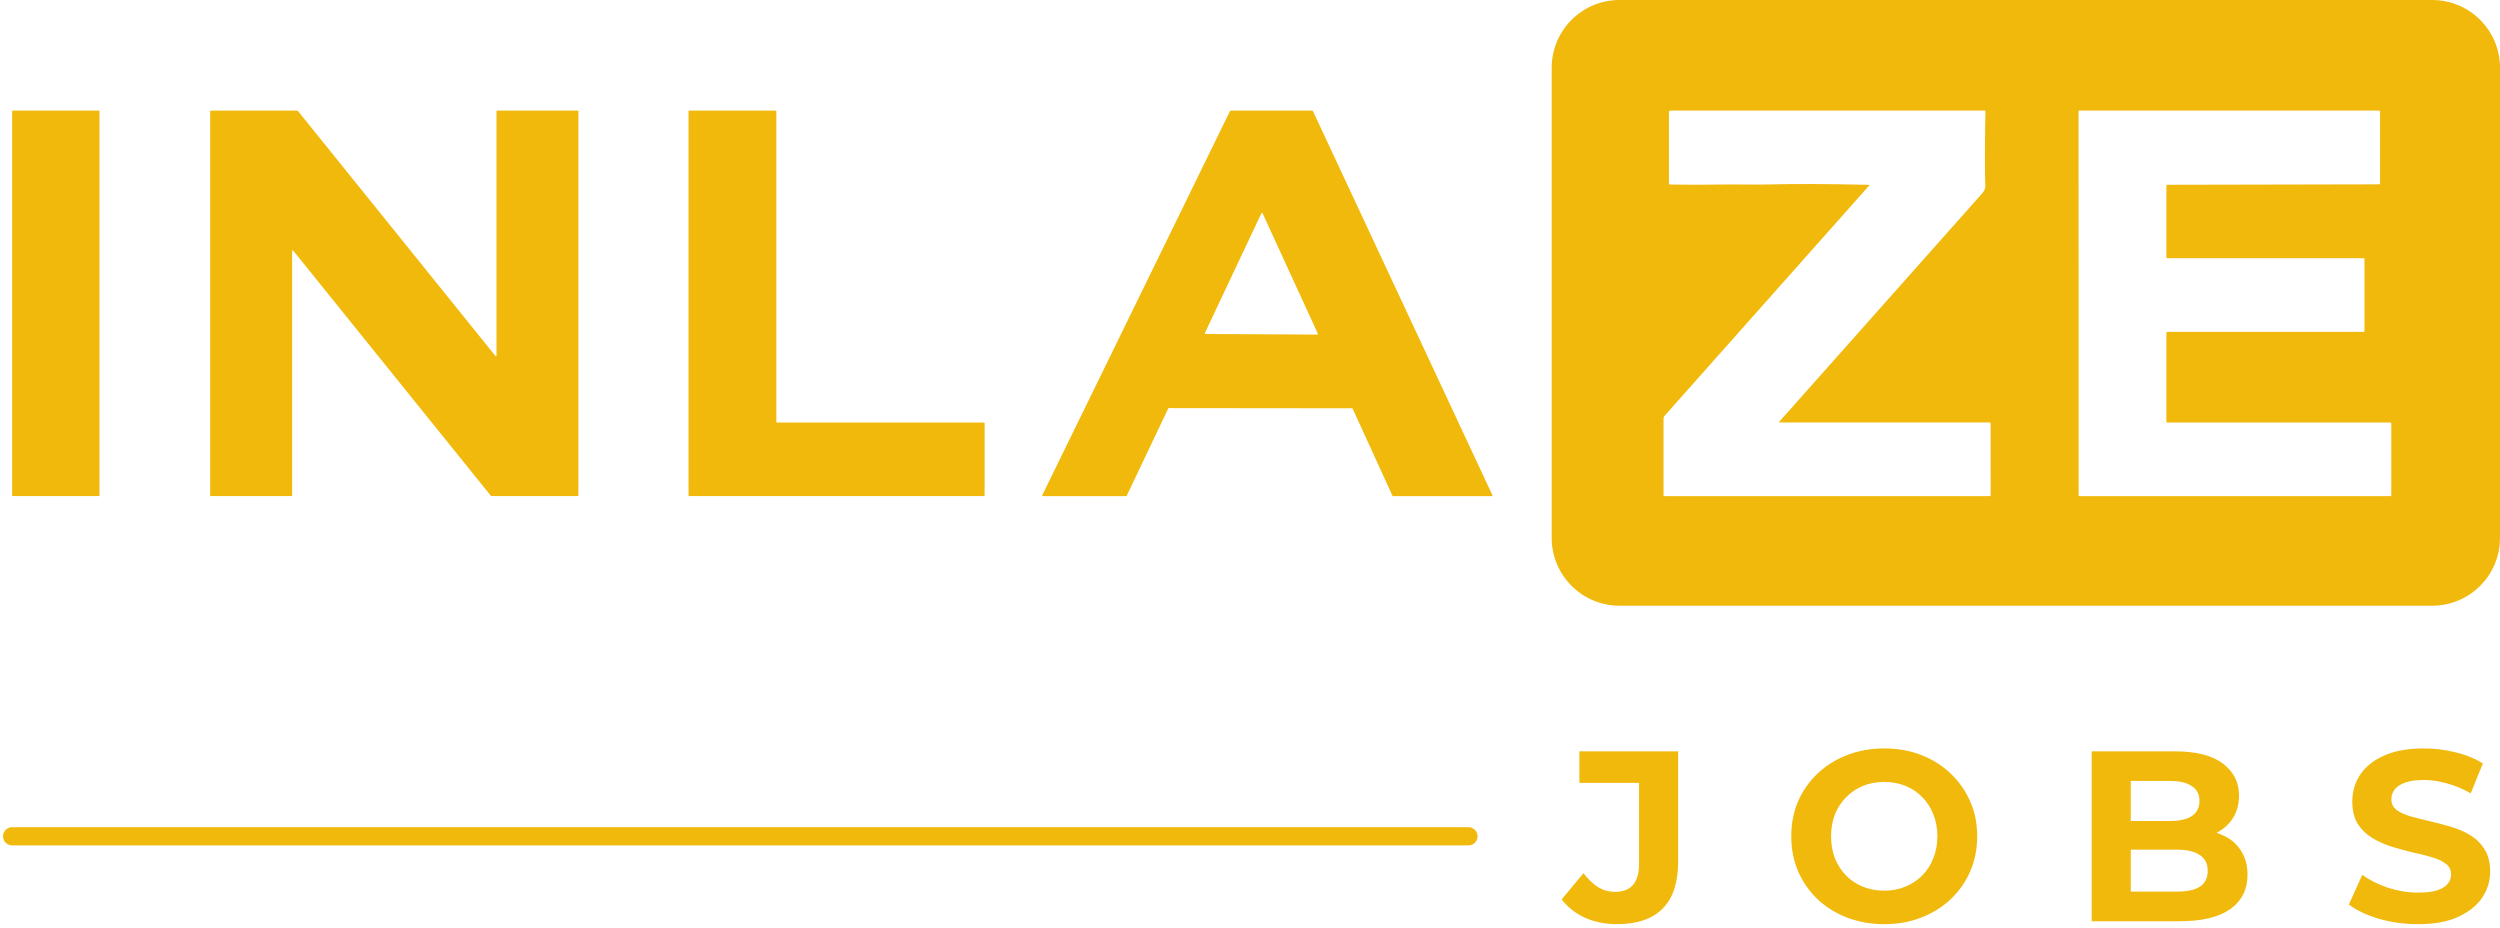 <svg viewBox="0 0 412 153" fill="none" xmlns="http://www.w3.org/2000/svg"><path d="M16.313 18.229H2.081C2.036 18.229 2 18.265 2 18.31V81.674C2 81.719 2.036 81.755 2.081 81.755H16.313C16.358 81.755 16.394 81.719 16.394 81.674V18.31C16.394 18.265 16.358 18.229 16.313 18.229Z" fill="#F0B90B"></path><path d="M48.044 81.755H34.738C34.684 81.755 34.641 81.712 34.641 81.658V18.326C34.641 18.272 34.684 18.229 34.738 18.229H49.003C49.035 18.229 49.062 18.245 49.079 18.266L81.644 58.663C81.676 58.707 81.741 58.712 81.785 58.68C81.806 58.658 81.823 58.631 81.823 58.604V18.326C81.823 18.272 81.866 18.229 81.92 18.229H95.226C95.28 18.229 95.323 18.272 95.323 18.326V81.658C95.323 81.712 95.28 81.755 95.226 81.755H80.978C80.945 81.755 80.918 81.739 80.902 81.717L48.32 41.299C48.288 41.255 48.223 41.25 48.179 41.282C48.158 41.304 48.142 41.331 48.142 41.358V81.653C48.142 81.707 48.093 81.75 48.039 81.75L48.044 81.755Z" fill="#F0B90B"></path><path d="M162.264 69.756V81.627C162.264 81.697 162.205 81.757 162.134 81.757H113.598C113.527 81.757 113.468 81.697 113.468 81.627V18.355C113.468 18.284 113.527 18.225 113.598 18.225H127.808C127.879 18.225 127.938 18.284 127.938 18.355V69.502C127.938 69.572 127.998 69.632 128.068 69.632H162.134C162.205 69.632 162.264 69.691 162.264 69.762V69.756Z" fill="#F0B90B"></path><path d="M222.82 67.286L192.616 67.254C192.579 67.254 192.541 67.276 192.524 67.314L185.682 81.701C185.666 81.739 185.628 81.761 185.59 81.761H171.856C171.802 81.761 171.753 81.717 171.753 81.658C171.753 81.642 171.753 81.625 171.764 81.615L202.709 18.288C202.726 18.25 202.764 18.229 202.802 18.229H216.27C216.308 18.229 216.346 18.25 216.362 18.288L245.953 81.615C245.98 81.663 245.953 81.728 245.904 81.75C245.888 81.755 245.871 81.761 245.861 81.761H229.581C229.537 81.761 229.499 81.739 229.483 81.701L222.917 67.351C222.901 67.314 222.863 67.292 222.82 67.292V67.286ZM198.565 54.88C198.538 54.934 198.565 55.004 198.619 55.031C198.635 55.037 198.652 55.042 198.668 55.042L217.077 55.14C217.136 55.14 217.191 55.091 217.191 55.026C217.191 55.01 217.191 54.993 217.18 54.983L208.078 35.166C208.051 35.112 207.986 35.085 207.927 35.112C207.905 35.122 207.883 35.139 207.872 35.16L198.565 54.88Z" fill="#F0B90B"></path><path d="M400.818 0H266.901C260.725 0 255.719 5.002 255.719 11.172V88.648C255.719 94.819 260.725 99.821 266.901 99.821H400.818C406.994 99.821 412 94.819 412 88.648V11.172C412 5.002 406.994 0 400.818 0ZM327.87 81.758H274.301C274.214 81.758 274.149 81.693 274.149 81.606V69.021C274.149 68.702 274.279 68.572 274.48 68.35C285.662 55.759 296.844 43.174 308.031 30.583C308.101 30.502 308.08 30.464 307.977 30.459C300.983 30.307 295.771 30.286 292.342 30.383C289.286 30.475 286.09 30.361 283.527 30.41C280.77 30.459 278.007 30.459 275.249 30.41C275.108 30.41 275.038 30.34 275.038 30.199V18.474C275.038 18.312 275.119 18.231 275.282 18.231H327.047C327.133 18.231 327.209 18.301 327.209 18.393C327.117 22.112 327.096 25.831 327.144 29.555C327.161 30.637 327.372 31.076 326.603 31.937C315.486 44.424 304.38 56.928 293.274 69.443C293.165 69.568 293.192 69.627 293.355 69.627H327.838C327.979 69.627 328.049 69.698 328.049 69.838L328.06 81.568C328.06 81.693 327.995 81.752 327.87 81.752V81.758ZM394.079 81.628C394.079 81.698 394.019 81.758 393.949 81.758H342.687C342.617 81.758 342.557 81.698 342.557 81.628L342.546 18.355C342.546 18.285 342.606 18.226 342.676 18.226H392.101C392.172 18.226 392.231 18.285 392.231 18.355V30.248C392.231 30.318 392.172 30.378 392.101 30.378L357.152 30.453C357.082 30.453 357.022 30.513 357.022 30.583V42.416C357.022 42.486 357.082 42.546 357.152 42.546L389.533 42.557C389.604 42.557 389.663 42.616 389.663 42.687V54.563C389.663 54.633 389.604 54.693 389.533 54.693H357.152C357.082 54.693 357.022 54.752 357.022 54.823V69.503C357.022 69.573 357.082 69.633 357.152 69.633H393.954C394.024 69.633 394.084 69.692 394.084 69.763V81.633L394.079 81.628Z" fill="#F0B90B"></path><path d="M2 137.821H242" stroke="#F0B90B" stroke-width="3" stroke-linecap="round"></path><path d="M266.48 152.301C264.587 152.301 262.84 151.955 261.24 151.261C259.667 150.541 258.373 149.528 257.36 148.221L260.96 143.901C261.733 144.915 262.547 145.688 263.4 146.221C264.253 146.728 265.173 146.981 266.16 146.981C268.8 146.981 270.12 145.435 270.12 142.341V129.021H260.28V123.821H276.56V141.981C276.56 145.448 275.707 148.035 274 149.741C272.293 151.448 269.787 152.301 266.48 152.301ZM310.561 152.301C308.347 152.301 306.294 151.941 304.401 151.221C302.534 150.501 300.907 149.488 299.521 148.181C298.161 146.875 297.094 145.341 296.321 143.581C295.574 141.821 295.201 139.901 295.201 137.821C295.201 135.741 295.574 133.821 296.321 132.061C297.094 130.301 298.174 128.768 299.561 127.461C300.947 126.155 302.574 125.141 304.441 124.421C306.307 123.701 308.334 123.341 310.521 123.341C312.734 123.341 314.761 123.701 316.601 124.421C318.467 125.141 320.081 126.155 321.441 127.461C322.827 128.768 323.907 130.301 324.681 132.061C325.454 133.795 325.841 135.715 325.841 137.821C325.841 139.901 325.454 141.835 324.681 143.621C323.907 145.381 322.827 146.915 321.441 148.221C320.081 149.501 318.467 150.501 316.601 151.221C314.761 151.941 312.747 152.301 310.561 152.301ZM310.521 146.781C311.774 146.781 312.921 146.568 313.961 146.141C315.027 145.715 315.961 145.101 316.761 144.301C317.561 143.501 318.174 142.555 318.601 141.461C319.054 140.368 319.281 139.155 319.281 137.821C319.281 136.488 319.054 135.275 318.601 134.181C318.174 133.088 317.561 132.141 316.761 131.341C315.987 130.541 315.067 129.928 314.001 129.501C312.934 129.075 311.774 128.861 310.521 128.861C309.267 128.861 308.107 129.075 307.041 129.501C306.001 129.928 305.081 130.541 304.281 131.341C303.481 132.141 302.854 133.088 302.401 134.181C301.974 135.275 301.761 136.488 301.761 137.821C301.761 139.128 301.974 140.341 302.401 141.461C302.854 142.555 303.467 143.501 304.241 144.301C305.041 145.101 305.974 145.715 307.041 146.141C308.107 146.568 309.267 146.781 310.521 146.781ZM344.711 151.821V123.821H358.391C361.911 123.821 364.551 124.488 366.311 125.821C368.097 127.155 368.991 128.915 368.991 131.101C368.991 132.568 368.631 133.848 367.911 134.941C367.191 136.008 366.204 136.835 364.951 137.421C363.697 138.008 362.257 138.301 360.631 138.301L361.391 136.661C363.151 136.661 364.711 136.955 366.071 137.541C367.431 138.101 368.484 138.941 369.231 140.061C370.004 141.181 370.391 142.555 370.391 144.181C370.391 146.581 369.444 148.461 367.551 149.821C365.657 151.155 362.871 151.821 359.191 151.821H344.711ZM351.151 146.941H358.711C360.391 146.941 361.657 146.675 362.511 146.141C363.391 145.581 363.831 144.701 363.831 143.501C363.831 142.328 363.391 141.461 362.511 140.901C361.657 140.315 360.391 140.021 358.711 140.021H350.671V135.301H357.591C359.164 135.301 360.364 135.035 361.191 134.501C362.044 133.941 362.471 133.101 362.471 131.981C362.471 130.888 362.044 130.075 361.191 129.541C360.364 128.981 359.164 128.701 357.591 128.701H351.151V146.941ZM398.497 152.301C396.257 152.301 394.11 152.008 392.057 151.421C390.003 150.808 388.35 150.021 387.097 149.061L389.297 144.181C390.497 145.035 391.91 145.741 393.537 146.301C395.19 146.835 396.857 147.101 398.537 147.101C399.817 147.101 400.843 146.981 401.617 146.741C402.417 146.475 403.003 146.115 403.377 145.661C403.75 145.208 403.937 144.688 403.937 144.101C403.937 143.355 403.643 142.768 403.057 142.341C402.47 141.888 401.697 141.528 400.737 141.261C399.777 140.968 398.71 140.701 397.537 140.461C396.39 140.195 395.23 139.875 394.057 139.501C392.91 139.128 391.857 138.648 390.897 138.061C389.937 137.475 389.15 136.701 388.537 135.741C387.95 134.781 387.657 133.555 387.657 132.061C387.657 130.461 388.083 129.008 388.937 127.701C389.817 126.368 391.123 125.315 392.857 124.541C394.617 123.741 396.817 123.341 399.457 123.341C401.217 123.341 402.95 123.555 404.657 123.981C406.363 124.381 407.87 124.995 409.177 125.821L407.177 130.741C405.87 129.995 404.563 129.448 403.257 129.101C401.95 128.728 400.67 128.541 399.417 128.541C398.163 128.541 397.137 128.688 396.337 128.981C395.537 129.275 394.963 129.661 394.617 130.141C394.27 130.595 394.097 131.128 394.097 131.741C394.097 132.461 394.39 133.048 394.977 133.501C395.563 133.928 396.337 134.275 397.297 134.541C398.257 134.808 399.31 135.075 400.457 135.341C401.63 135.608 402.79 135.915 403.937 136.261C405.11 136.608 406.177 137.075 407.137 137.661C408.097 138.248 408.87 139.021 409.457 139.981C410.07 140.941 410.377 142.155 410.377 143.621C410.377 145.195 409.937 146.635 409.057 147.941C408.177 149.248 406.857 150.301 405.097 151.101C403.363 151.901 401.163 152.301 398.497 152.301Z" fill="#F0B90B"></path></svg>